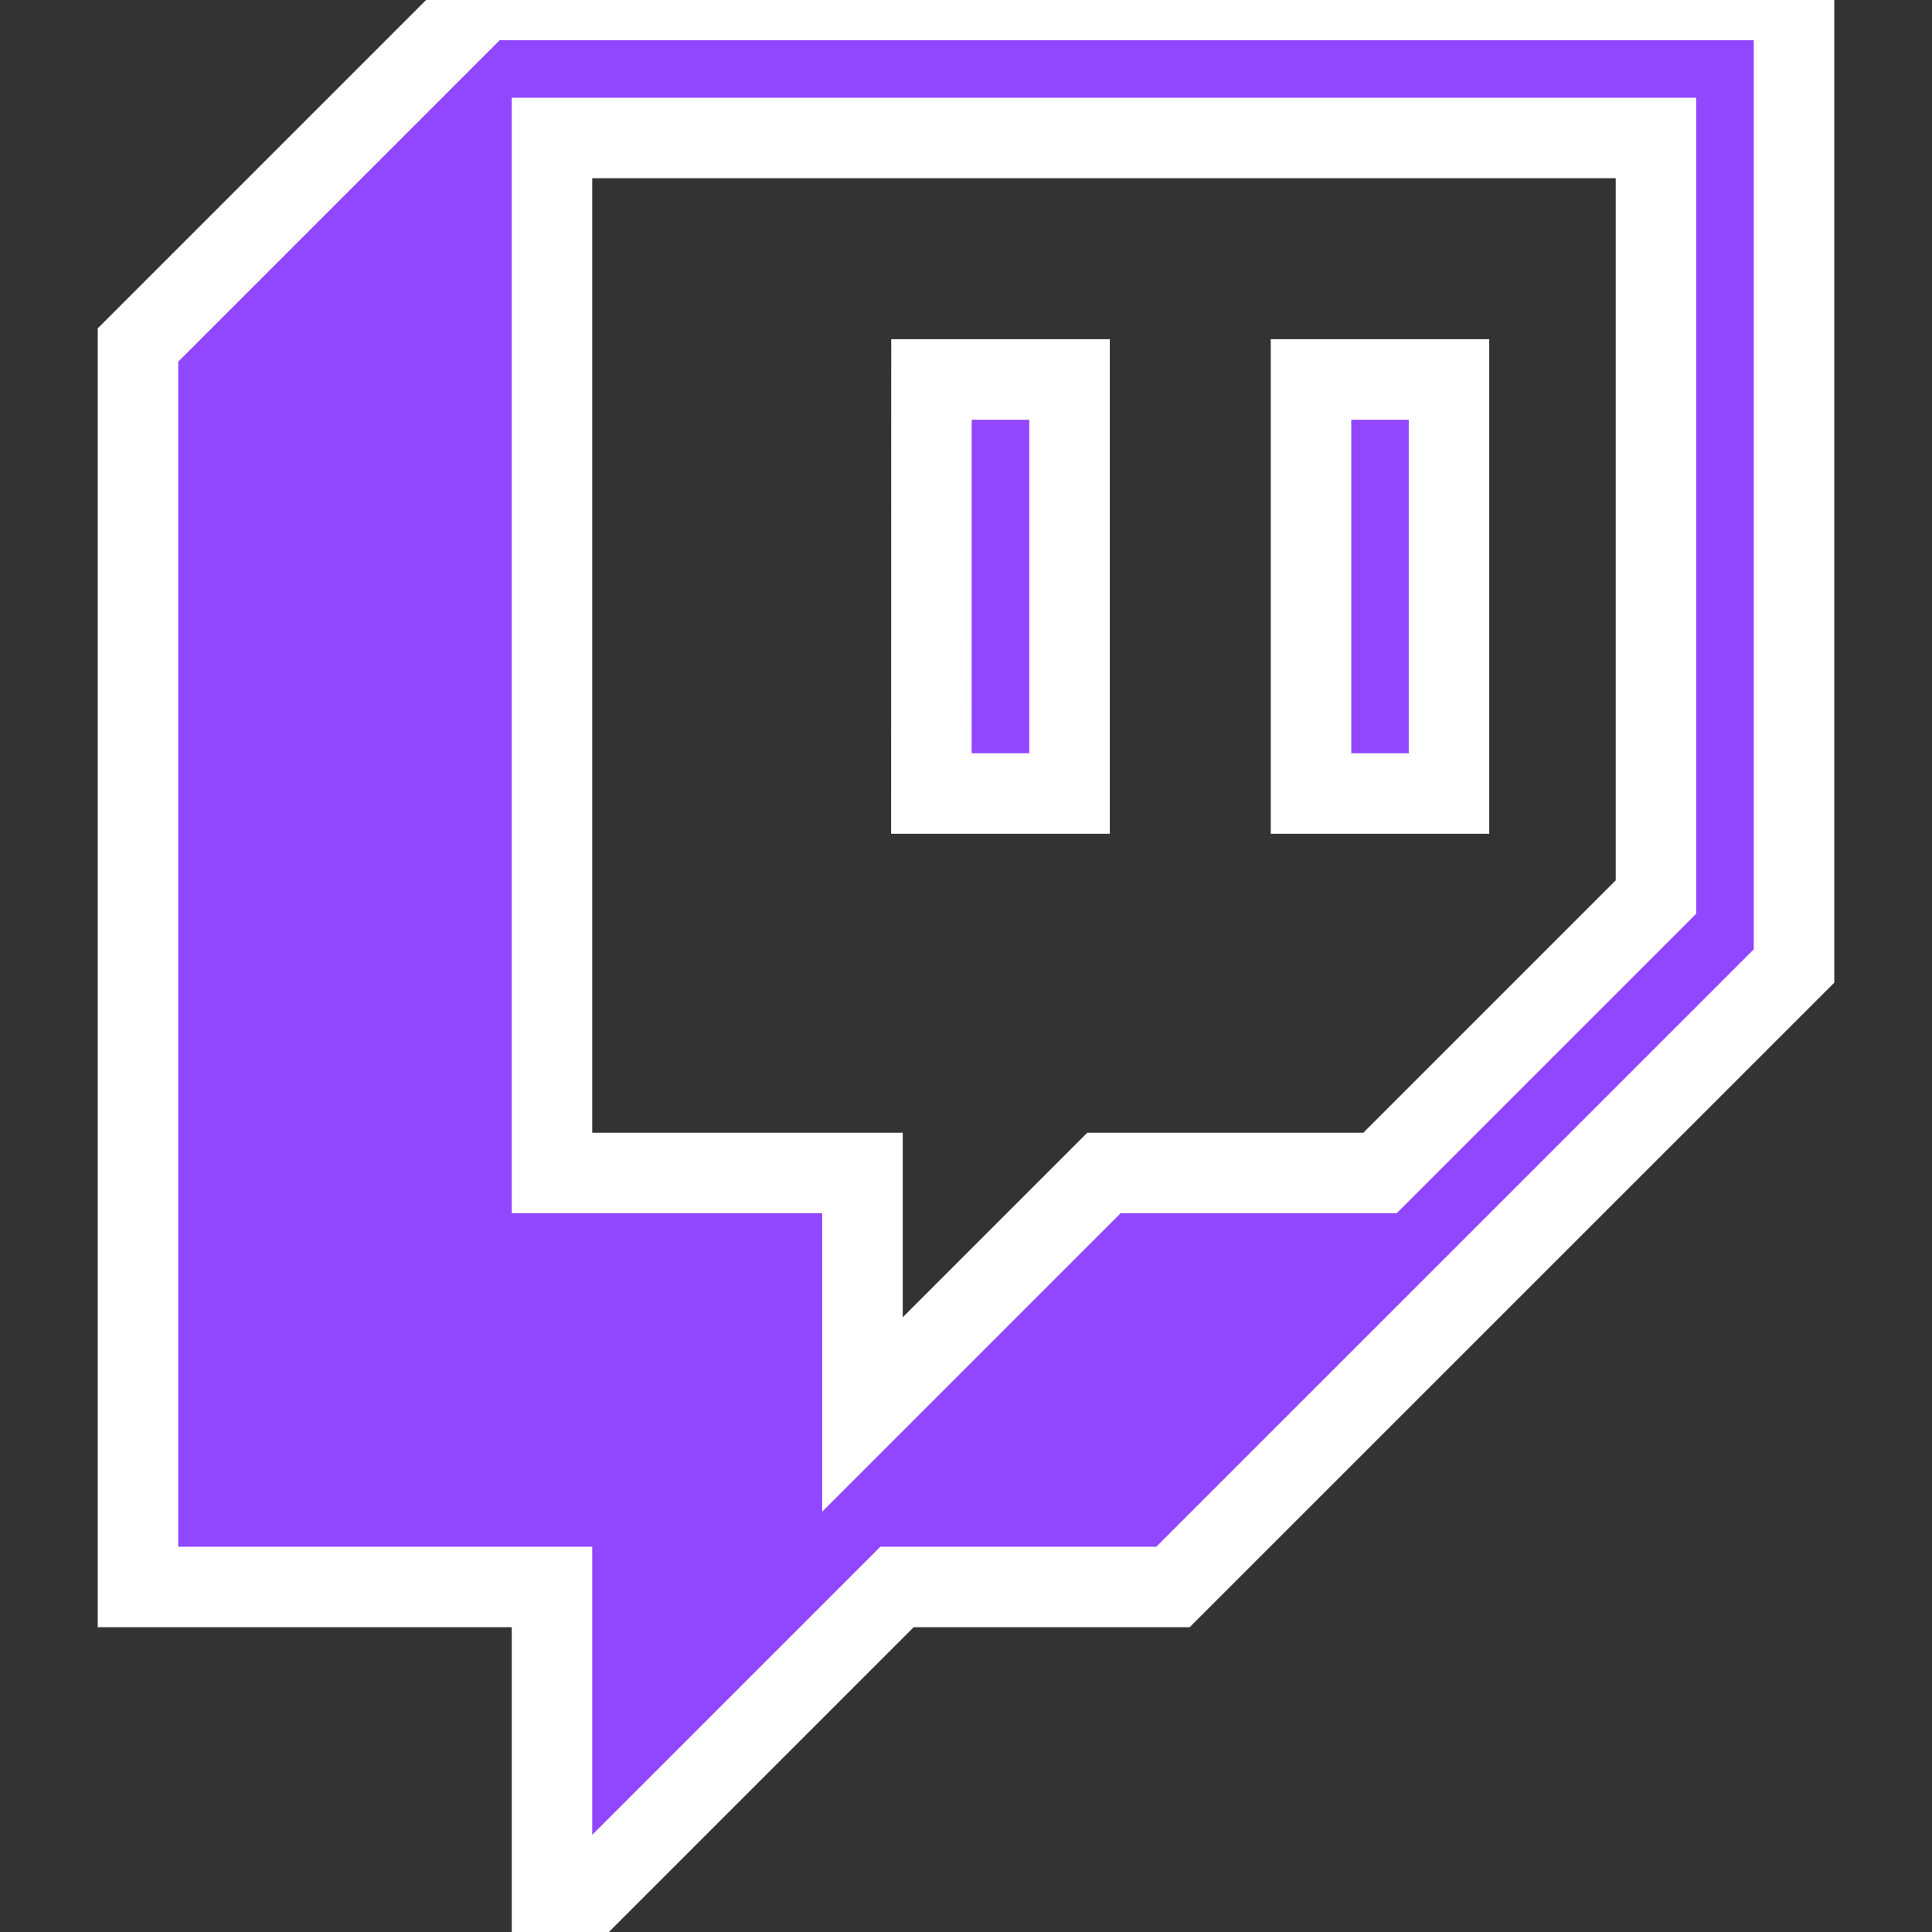 <svg xmlns="http://www.w3.org/2000/svg" fill="#9146FF" viewBox="0 0 24 24"><rect x="0" y="0" width="24" height="24" fill="#333333" stroke="none"/><path stroke="#FFFFFF" stroke-width="1px" d="M11.571 4.714h1.715v5.143H11.57zm4.715 0H18v5.143h-1.714zM6 0L1.714 4.286v15.428h5.143V24l4.286-4.286h3.428L22.286 12V0zm14.571 11.143l-3.428 3.428h-3.429l-3 3v-3H6.857V1.714h13.714Z"/></svg>